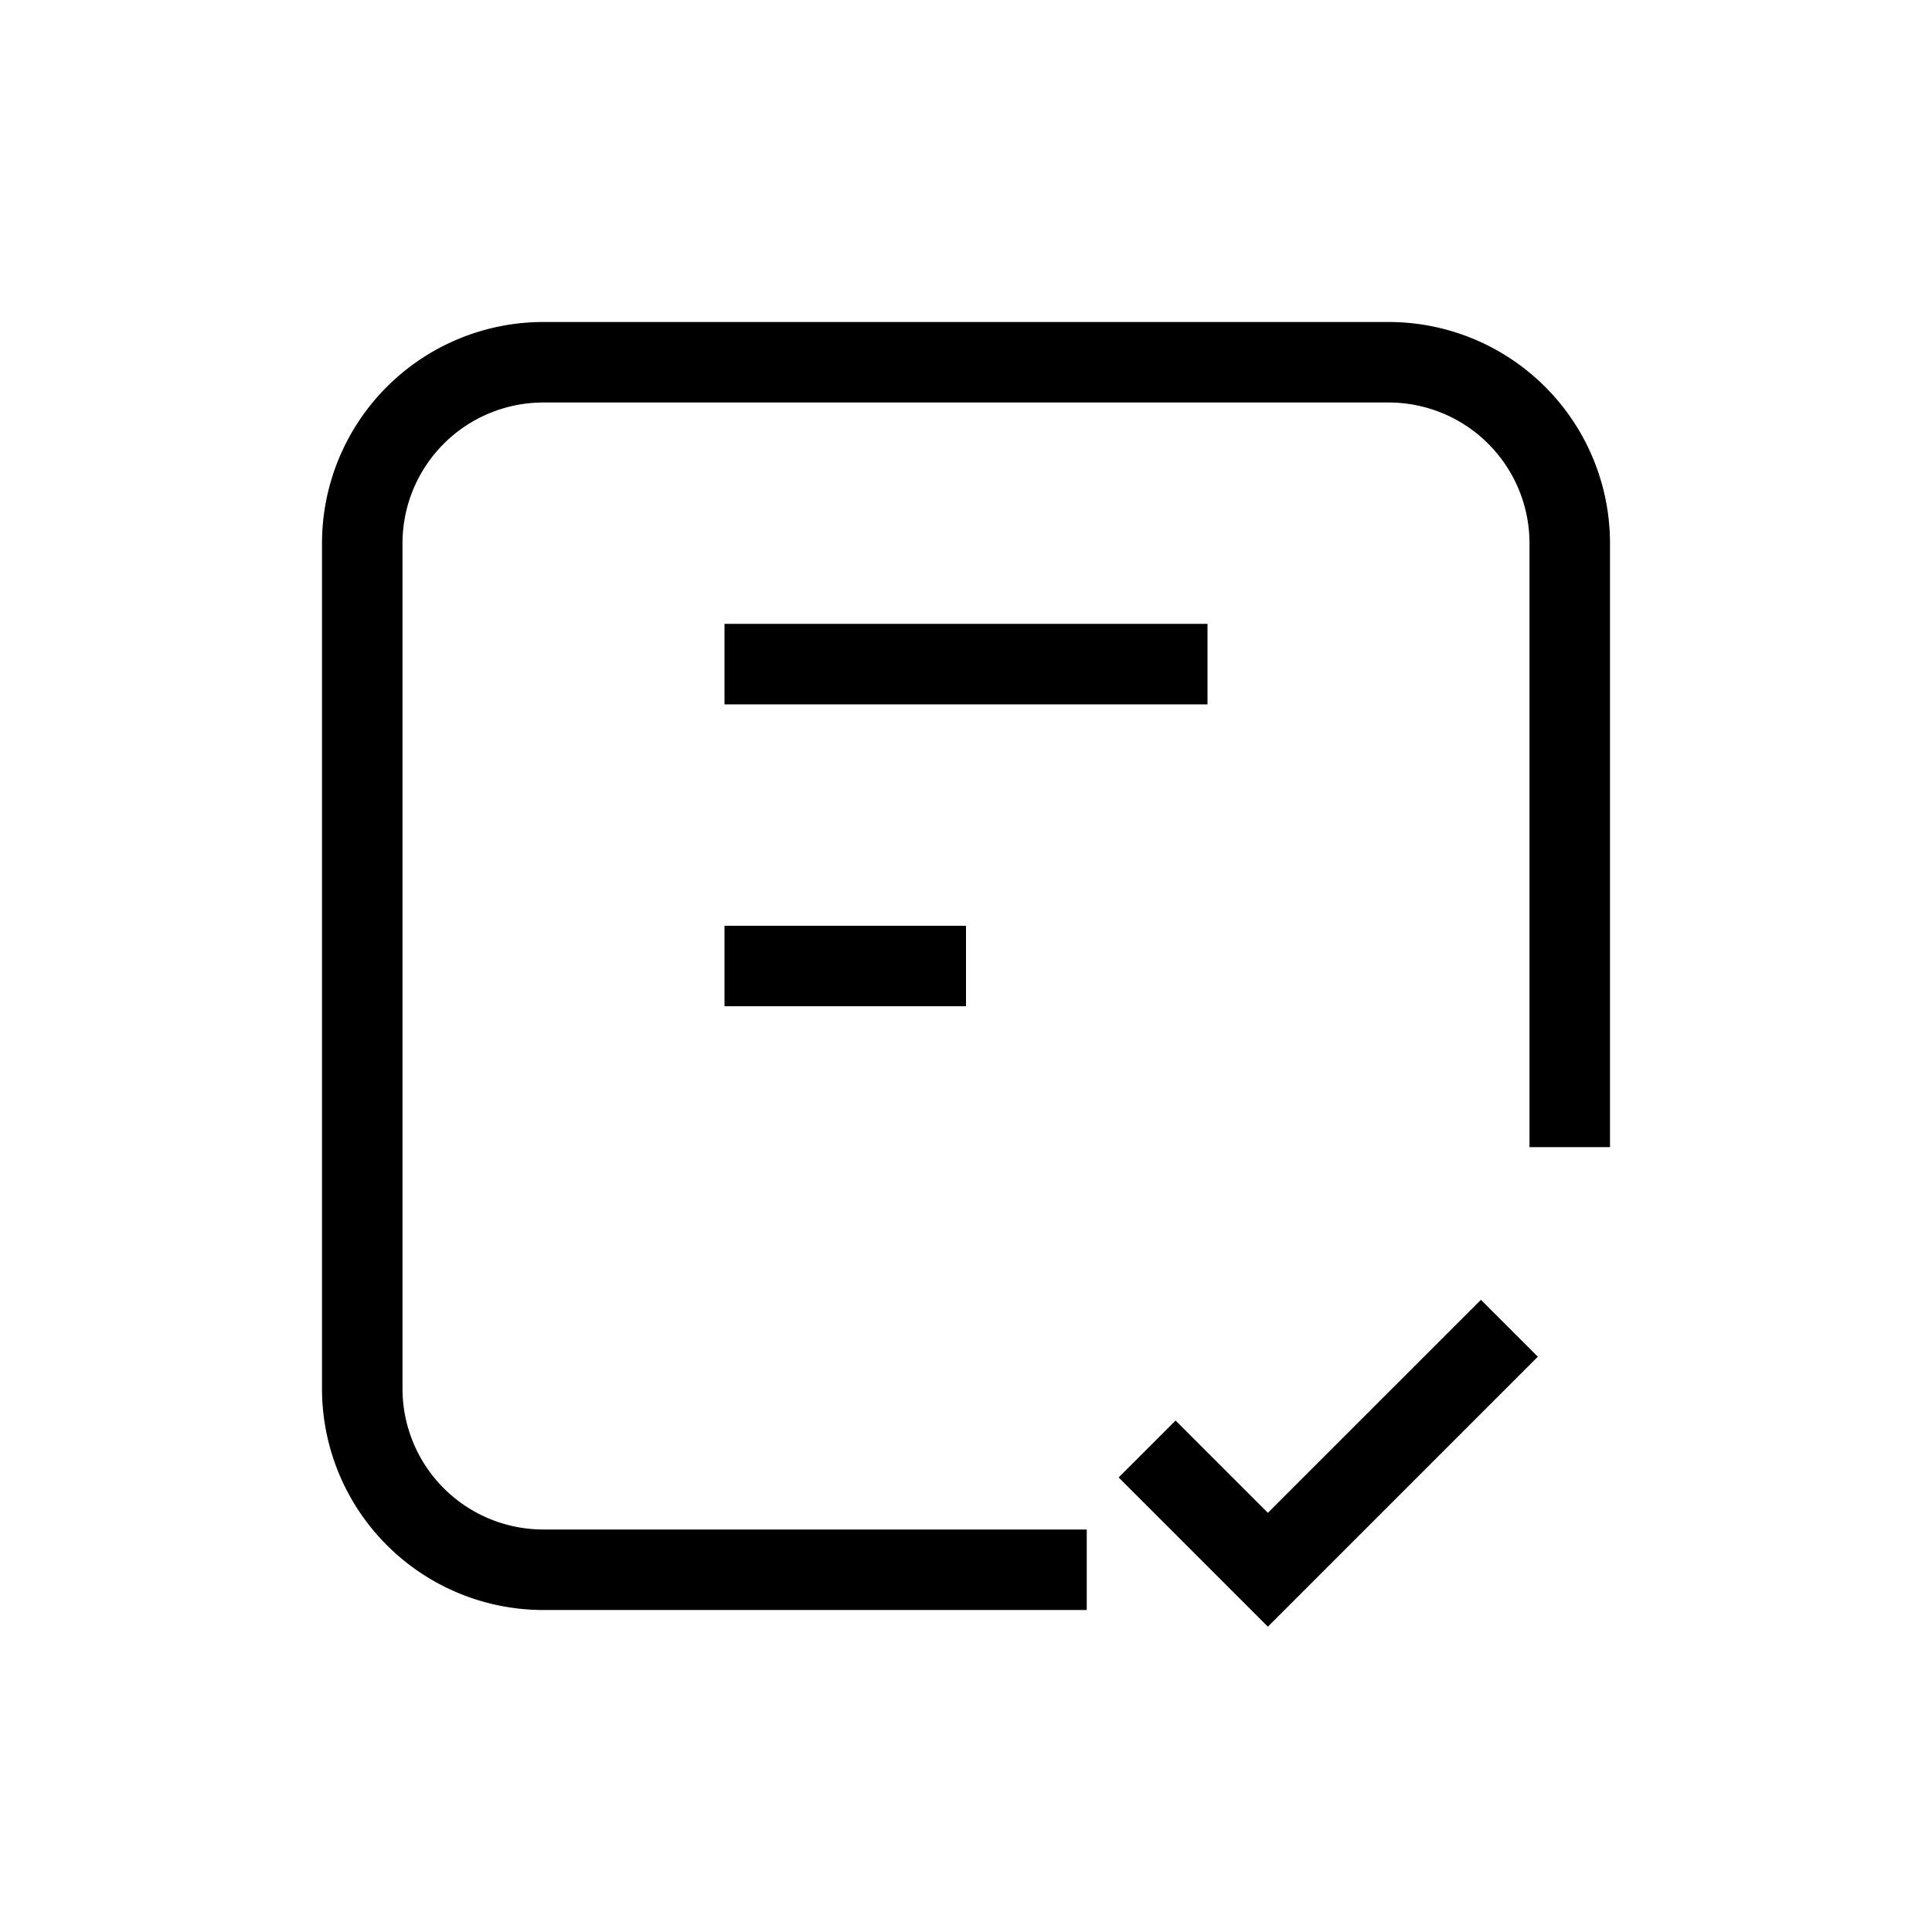 <svg
  xmlns="http://www.w3.org/2000/svg"
  fill="none"
  viewBox="0 0 24 24"
  strokeWidth="1.5"
  stroke="currentColor"
  className="size-6"
>
  <path
    strokeLinecap="round"
    strokeLinejoin="round"
    d="M19.5 14.25v-7.5A2.25 2.25 0 0 0 17.25 4.5h-10.5A2.25 2.25 0 0 0 4.5 6.75v10.5A2.25 2.25 0 0 0 6.75 19.5h6.75M9 8.25h6M9 12h3m6.75 4.5-3 3-1.5-1.5"
  />
</svg>
